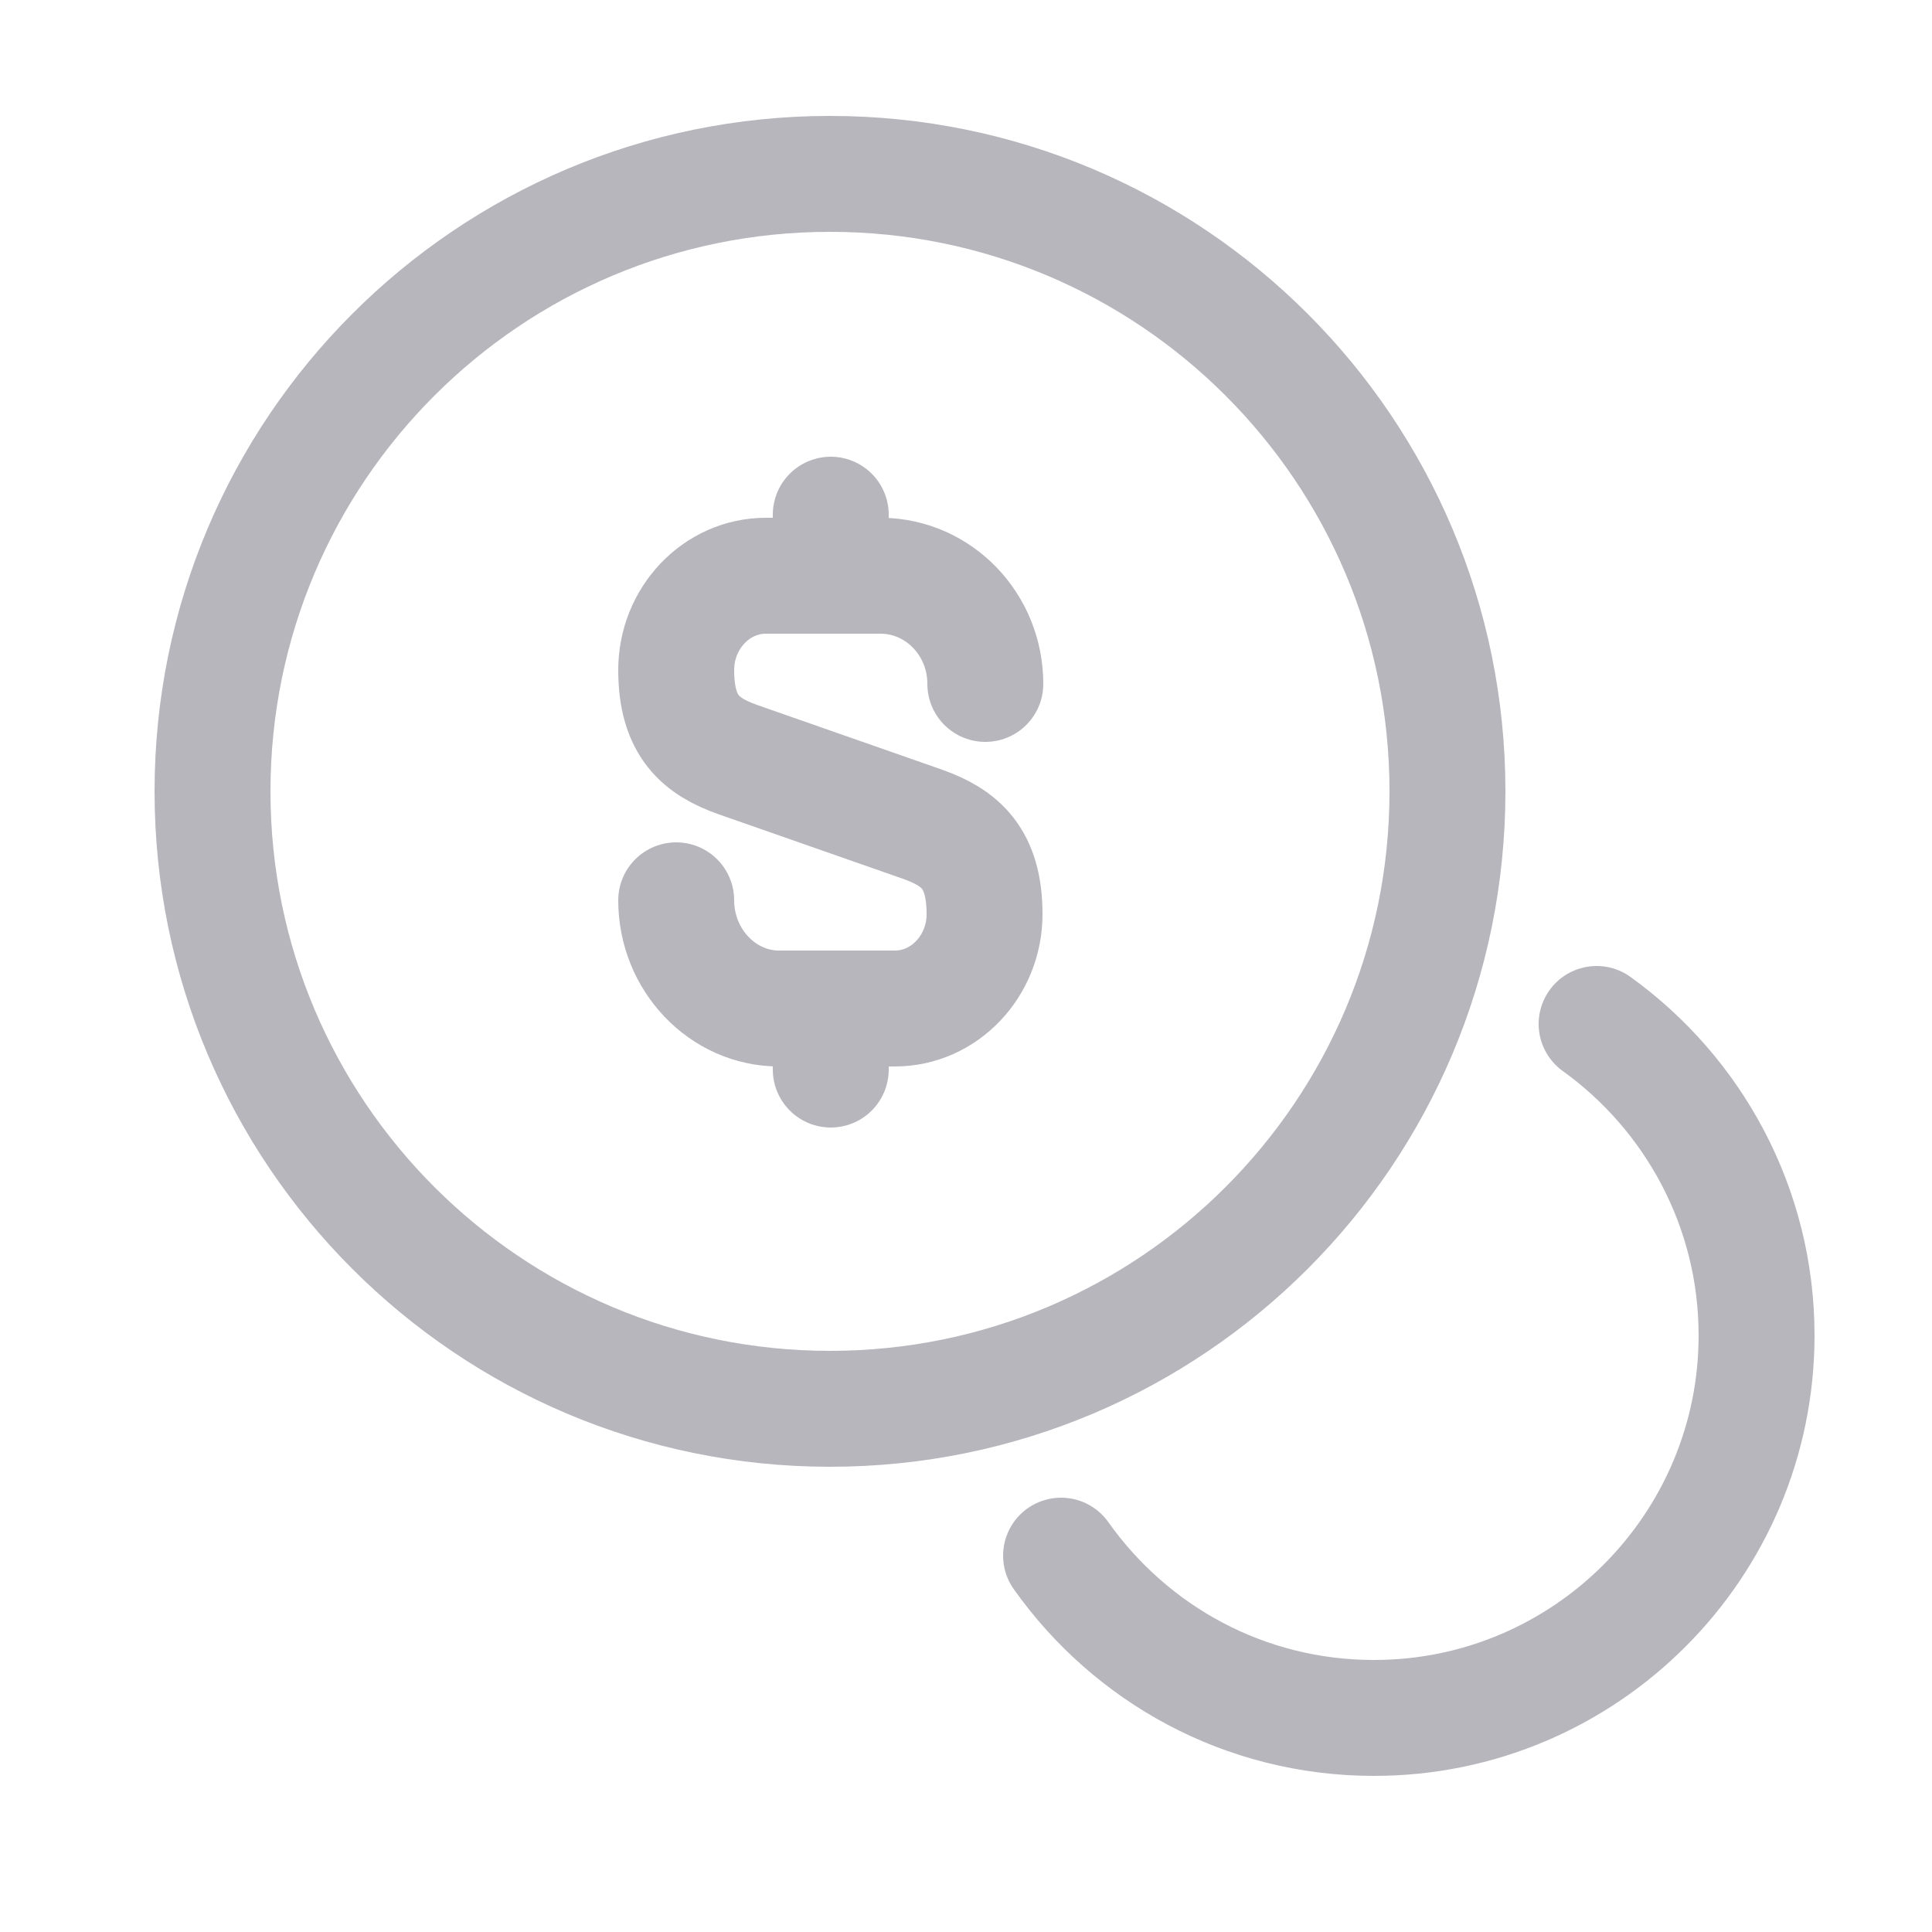 <svg width="25" height="25" viewBox="0 0 25 25" fill="none" xmlns="http://www.w3.org/2000/svg">
    <path d="M8.75 11.65C8.75 12.42 9.35 13.05 10.08 13.05H11.58C12.22 13.05 12.74 12.5 12.74 11.83C12.74 11.1 12.42 10.84 11.95 10.67L9.55 9.83C9.07 9.66 8.75 9.4 8.75 8.67C8.75 8 9.27 7.45 9.91 7.45H11.41C12.15 7.46 12.75 8.08 12.75 8.85" stroke="#B7B6BD" stroke-width="1.5" stroke-linecap="round" stroke-linejoin="round"/>
    <path d="M10.75 13.1V13.84" stroke="#B7B6BD" stroke-width="1.5" stroke-linecap="round" stroke-linejoin="round"/>
    <path d="M10.75 6.66V7.44" stroke="#B7B6BD" stroke-width="1.5" stroke-linecap="round" stroke-linejoin="round"/>
    <path d="M10.74 18.23C15.153 18.23 18.73 14.653 18.73 10.24C18.73 5.827 15.153 2.25 10.74 2.25C6.327 2.25 2.75 5.827 2.75 10.24C2.75 14.653 6.327 18.23 10.74 18.23Z" stroke="#B7B6BD" stroke-width="1.5" stroke-linecap="round" stroke-linejoin="round"/>
    <path d="M13.73 20.13C14.63 21.4 16.1 22.23 17.78 22.23C20.51 22.23 22.73 20.01 22.73 17.28C22.73 15.62 21.91 14.15 20.66 13.25" stroke="#B7B6BD" stroke-width="1.5" stroke-linecap="round" stroke-linejoin="round"/>
</svg>
